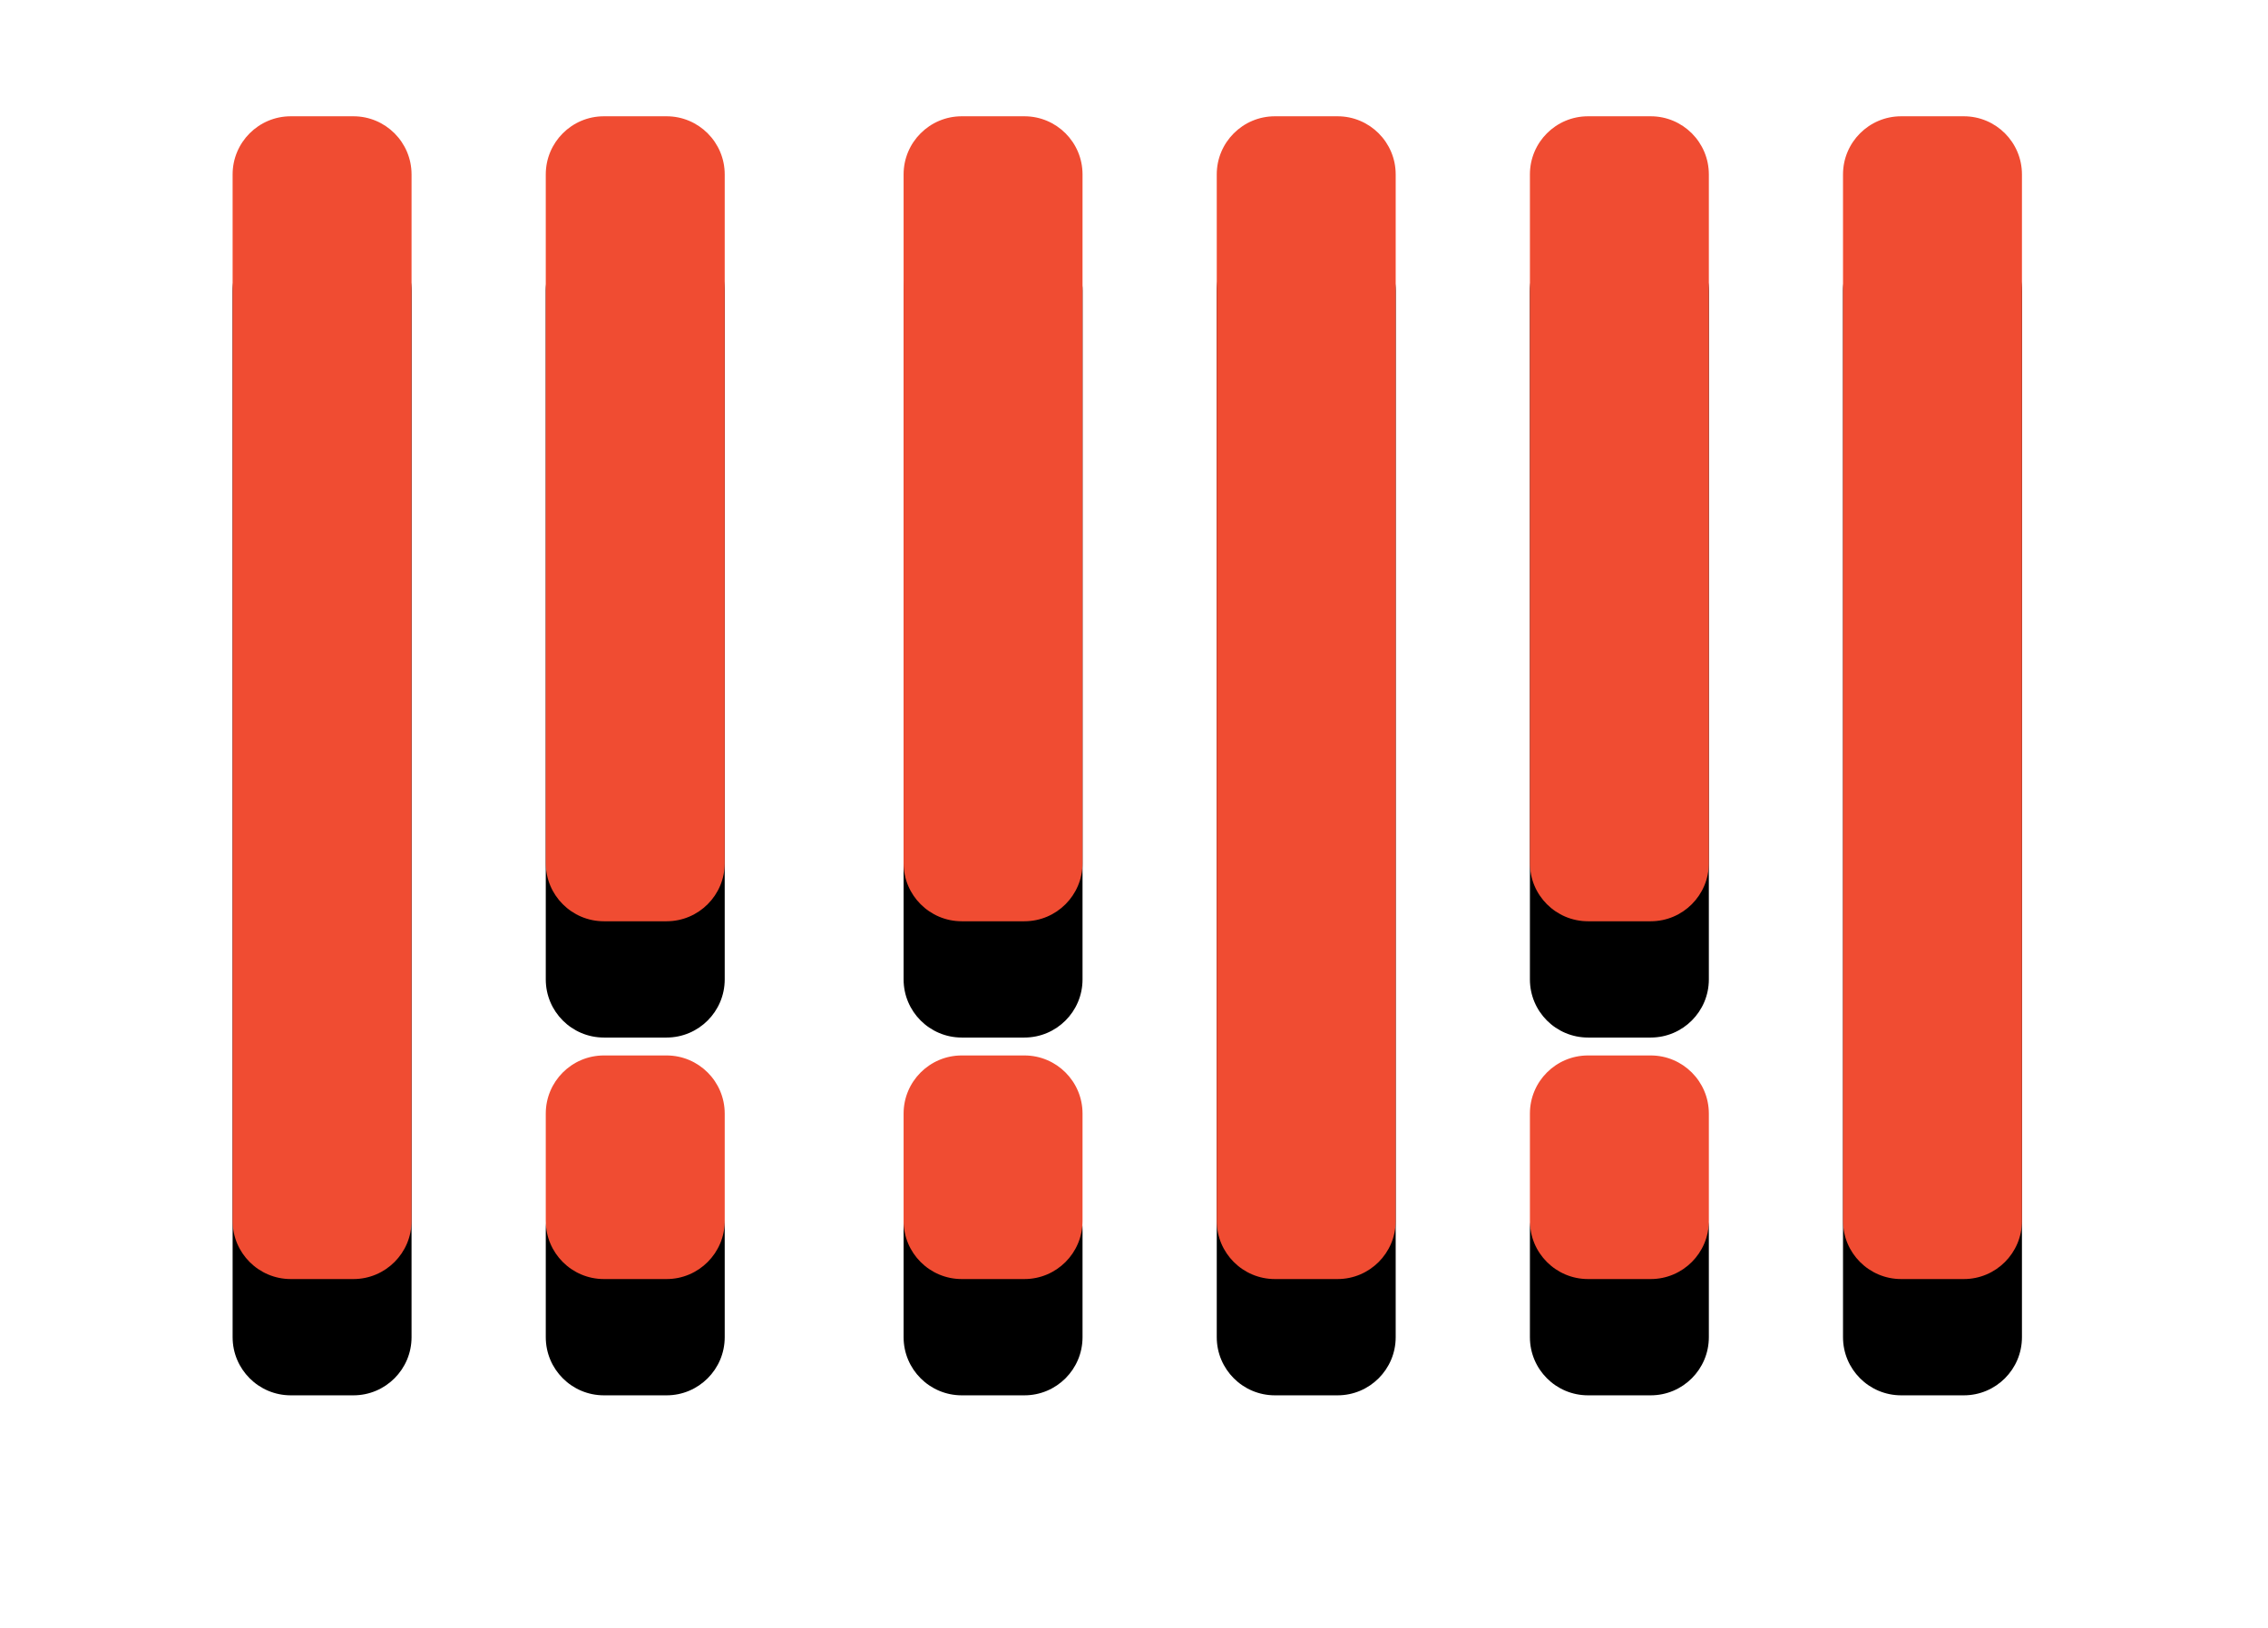 <?xml version="1.0" encoding="UTF-8"?>
<svg width="39px" height="28px" viewBox="0 0 39 28" version="1.1" xmlns="http://www.w3.org/2000/svg" xmlns:xlink="http://www.w3.org/1999/xlink">
    <!-- Generator: Sketch 50.2 (55047) - http://www.bohemiancoding.com/sketch -->
    <title>Combined Shape</title>
    <desc>Created with Sketch.</desc>
    <defs>
        <path d="M8,12 L9.077,12 C9.629,12 10.077,12.448 10.077,13 L10.077,31 C10.077,31.552 9.629,32 9.077,32 L8,32 C7.448,32 7,31.552 7,31 L7,13 C7,12.448 7.448,12 8,12 Z M19.538,12 L20.615,12 C21.168,12 21.615,12.448 21.615,13 L21.615,24.846 C21.615,25.398 21.168,25.846 20.615,25.846 L19.538,25.846 C18.986,25.846 18.538,25.398 18.538,24.846 L18.538,13 C18.538,12.448 18.986,12 19.538,12 Z M30.308,12 L31.385,12 C31.937,12 32.385,12.448 32.385,13 L32.385,24.846 C32.385,25.398 31.937,25.846 31.385,25.846 L30.308,25.846 C29.755,25.846 29.308,25.398 29.308,24.846 L29.308,13 C29.308,12.448 29.755,12 30.308,12 Z M13.385,12 L14.462,12 C15.014,12 15.462,12.448 15.462,13 L15.462,24.846 C15.462,25.398 15.014,25.846 14.462,25.846 L13.385,25.846 C12.832,25.846 12.385,25.398 12.385,24.846 L12.385,13 C12.385,12.448 12.832,12 13.385,12 Z M13.385,28.154 L14.462,28.154 C15.014,28.154 15.462,28.602 15.462,29.154 L15.462,31 C15.462,31.552 15.014,32 14.462,32 L13.385,32 C12.832,32 12.385,31.552 12.385,31 L12.385,29.154 C12.385,28.602 12.832,28.154 13.385,28.154 Z M19.538,28.154 L20.615,28.154 C21.168,28.154 21.615,28.602 21.615,29.154 L21.615,31 C21.615,31.552 21.168,32 20.615,32 L19.538,32 C18.986,32 18.538,31.552 18.538,31 L18.538,29.154 C18.538,28.602 18.986,28.154 19.538,28.154 Z M30.308,28.154 L31.385,28.154 C31.937,28.154 32.385,28.602 32.385,29.154 L32.385,31 C32.385,31.552 31.937,32 31.385,32 L30.308,32 C29.755,32 29.308,31.552 29.308,31 L29.308,29.154 C29.308,28.602 29.755,28.154 30.308,28.154 Z M24.923,12 L26,12 C26.552,12 27,12.448 27,13 L27,31 C27,31.552 26.552,32 26,32 L24.923,32 C24.371,32 23.923,31.552 23.923,31 L23.923,13 C23.923,12.448 24.371,12 24.923,12 Z M35.692,12 L36.769,12 C37.322,12 37.769,12.448 37.769,13 L37.769,31 C37.769,31.552 37.322,32 36.769,32 L35.692,32 C35.14,32 34.692,31.552 34.692,31 L34.692,13 C34.692,12.448 35.14,12 35.692,12 Z" id="path-1"></path>
        <filter x="-22.8%" y="-25.0%" width="145.5%" height="170.0%" filterUnits="objectBoundingBox" id="filter-2">
            <feOffset dx="0" dy="2" in="SourceAlpha" result="shadowOffsetOuter1"></feOffset>
            <feGaussianBlur stdDeviation="2" in="shadowOffsetOuter1" result="shadowBlurOuter1"></feGaussianBlur>
            <feColorMatrix values="0 0 0 0 0.984   0 0 0 0 0.722   0 0 0 0 0.69  0 0 0 0.644 0" type="matrix" in="shadowBlurOuter1"></feColorMatrix>
        </filter>
    </defs>
    <g id="Symbols" stroke="none" stroke-width="1" fill="none" fill-rule="evenodd">
        <g id="Icon/Scan" transform="translate(-3, -10)">
            <g id="Combined-Shape">
                <use fill="black" fill-opacity="1" filter="url(#filter-2)" xlink:href="#path-1"></use>
                <use fill="#F04C32" fill-rule="evenodd" xlink:href="#path-1"></use>
            </g>
        </g>
    </g>
</svg>
